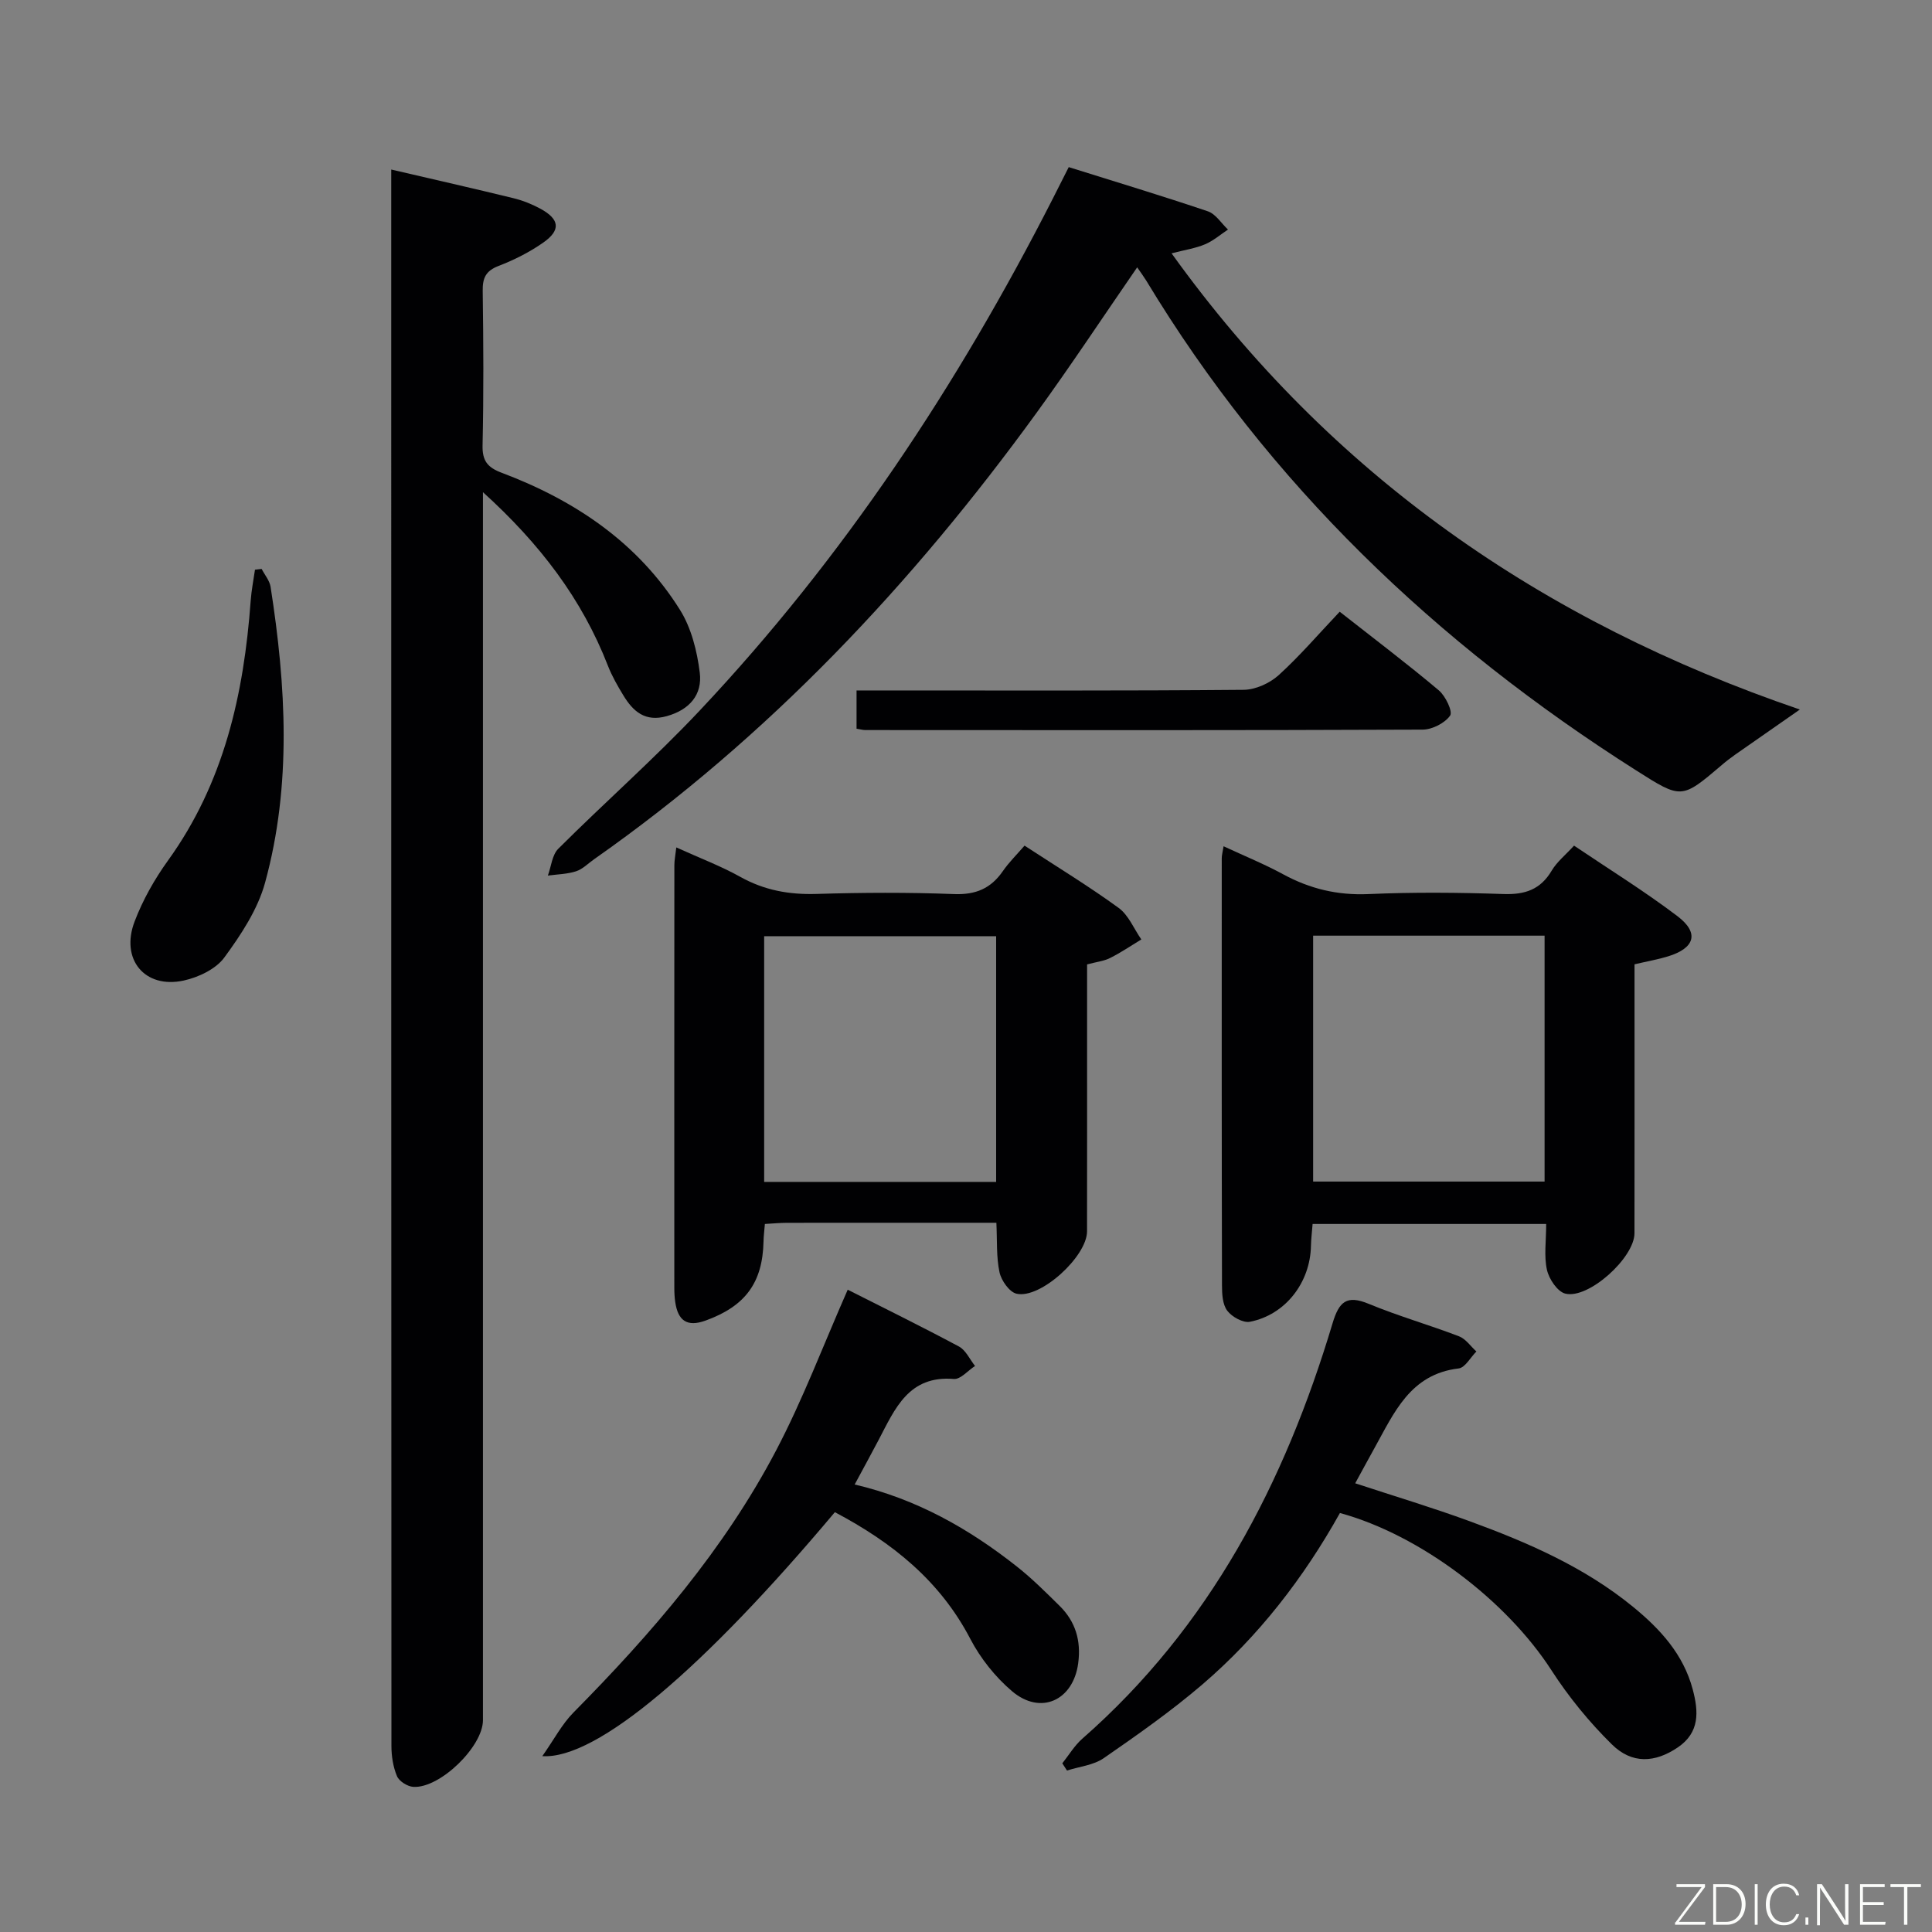 <svg enable-background="new 0 0 400 400" viewBox="0 0 400 400" xmlns="http://www.w3.org/2000/svg"><rect x="0" y="0" width="400" height="400" fill="#808080" stroke="none"/><g fill="#010103"><path d="m81 35.1c8.84 2.06 17.08 3.92 25.29 5.93 1.92.47 3.82 1.22 5.55 2.16 4.04 2.18 4.33 4.45.63 7.04-2.83 1.98-6.02 3.59-9.25 4.83-2.65 1.02-3.32 2.49-3.28 5.17.15 10.66.21 21.32-.03 31.98-.07 3.24 1.05 4.58 3.98 5.68 15.14 5.71 28.17 14.45 36.89 28.37 2.35 3.75 3.55 8.55 4.1 13.01.56 4.53-2.08 7.67-6.83 9-4.47 1.25-6.95-.95-8.98-4.28-1.2-1.97-2.37-4.01-3.21-6.16-5.36-13.78-14.02-25.19-25.87-35.93v6.38 247.87c0 5.46-8.92 14.16-14.43 13.8-1.21-.08-2.93-1.16-3.37-2.22-.81-1.92-1.15-4.17-1.15-6.29-.05-107.61-.04-215.22-.04-322.83 0-.99 0-1.98 0-3.51z"/><path d="m235.44 55.35c-7.02 10.18-13.7 20.29-20.81 30.09-25.79 35.52-55.55 67.15-91.65 92.47-1.22.86-2.35 2.04-3.71 2.48-1.85.6-3.88.62-5.84.89.69-1.88.87-4.27 2.16-5.56 9.66-9.64 19.94-18.68 29.28-28.61 29.75-31.59 53.45-67.43 73.12-106.02.98-1.92 1.94-3.84 3.28-6.49 9.66 3.03 19.28 5.93 28.8 9.15 1.63.55 2.79 2.48 4.17 3.78-1.57 1.04-3.04 2.33-4.75 3.05-1.96.83-4.14 1.15-6.93 1.87 32.94 45.87 76.63 76.21 130.08 94.45-4.91 3.42-9.16 6.37-13.39 9.34-.95.67-1.88 1.38-2.76 2.14-8.37 7.12-8.34 7.09-17.76 1.11-41.37-26.25-75.97-59.26-101.43-101.42-.53-.85-1.12-1.65-1.86-2.72z"/><path d="m320.12 253.41c-16.47 0-32.22 0-48.36 0-.12 1.61-.31 3.06-.34 4.51-.14 7.61-5.28 14.31-12.65 15.74-1.41.27-3.72-1.02-4.68-2.29-.98-1.3-1.09-3.46-1.09-5.25-.07-29.48-.06-58.96-.05-88.44 0-.62.18-1.23.38-2.47 4.34 2.02 8.47 3.7 12.35 5.81 5.55 3.01 11.25 4.37 17.64 4.09 9.31-.41 18.66-.33 27.97-.01 4.43.15 7.64-.91 9.97-4.84 1.07-1.81 2.83-3.22 4.63-5.18 7.23 4.88 14.58 9.42 21.43 14.62 4.54 3.45 3.59 6.59-1.95 8.3-2.05.63-4.18 1-6.96 1.65v5.22c0 16.82.01 33.64-.01 50.47-.01 5.05-9.5 13.68-14.32 12.49-1.63-.4-3.38-3.03-3.8-4.92-.64-2.85-.16-5.94-.16-9.5zm-48.25-59.69v50.91h47.92c0-17.07 0-33.84 0-50.91-15.96 0-31.72 0-47.92 0z"/><path d="m140.02 175.45c4.89 2.22 9.25 3.86 13.26 6.1 4.98 2.78 10.11 3.7 15.76 3.53 9.49-.29 19-.34 28.49.03 4.48.17 7.6-1.15 10.09-4.74 1.3-1.88 2.96-3.5 4.5-5.29 6.77 4.42 13.31 8.4 19.48 12.89 2.06 1.5 3.16 4.32 4.7 6.53-2.14 1.3-4.22 2.72-6.46 3.84-1.29.65-2.82.81-4.77 1.33v14.28c0 13.66.01 27.33-.01 40.99-.01 5.19-9.64 14.03-14.59 12.91-1.48-.33-3.16-2.72-3.53-4.43-.68-3.17-.47-6.53-.65-10.26-14.69 0-28.99-.01-43.28.01-1.46 0-2.92.14-4.65.24-.11 1.38-.26 2.5-.28 3.62-.19 8.59-3.8 13.41-12 16.38-3.86 1.4-5.71-.02-6.27-3.78-.15-.98-.2-1.99-.2-2.99-.01-29.16-.01-58.32.01-87.49-.01-.96.2-1.94.4-3.7zm18.19 69.25h48.03c0-17 0-33.86 0-50.87-16.2 0-32.05 0-48.03 0z"/><path d="m277.42 313.25c-7.48 13.39-16.81 25.5-28.53 35.54-6.43 5.5-13.39 10.39-20.36 15.21-2.12 1.47-5.06 1.75-7.62 2.57-.32-.5-.65-.99-.97-1.49 1.37-1.72 2.52-3.68 4.15-5.11 26.42-23.16 41.89-52.93 51.8-85.99 1.34-4.47 2.9-5.94 7.5-4.03 6.11 2.53 12.51 4.35 18.69 6.72 1.39.53 2.4 2.07 3.59 3.14-1.22 1.22-2.33 3.35-3.67 3.51-10.03 1.18-13.36 9.18-17.43 16.49-1.28 2.3-2.53 4.62-3.99 7.29 8.09 2.66 15.96 5.02 23.66 7.84 12.06 4.41 23.81 9.51 33.87 17.74 5.61 4.59 10.41 9.8 12.35 17.09 1.23 4.61 1.47 8.92-3.09 12.01-4.72 3.2-9.48 3.49-13.66-.63-4.69-4.62-8.95-9.84-12.52-15.37-9.27-14.35-27.09-27.97-43.77-32.53z"/><path d="m172.85 313.08c-27.11 32.27-49.28 51.25-60.57 50.51 2.43-3.45 4.06-6.61 6.44-9.02 16.21-16.39 31.21-33.78 41.97-54.28 5.53-10.53 9.75-21.76 14.82-33.27 7.16 3.62 15.17 7.56 23.03 11.76 1.42.76 2.24 2.66 3.33 4.03-1.46.94-3 2.8-4.37 2.69-9.39-.78-12.21 6.19-15.59 12.62-1.53 2.92-3.12 5.81-4.96 9.23 12.82 2.99 23.7 9.17 33.64 17.03 3.12 2.47 5.96 5.31 8.8 8.11 3.29 3.25 4.46 7.2 3.84 11.86-1.02 7.7-7.76 10.85-13.72 5.78-3.45-2.94-6.51-6.78-8.61-10.8-6.28-12.06-16.17-19.97-28.05-26.25z"/><path d="m277.37 126.65c7.28 5.72 14.05 10.83 20.52 16.28 1.39 1.17 2.93 4.4 2.34 5.23-1.11 1.56-3.7 2.89-5.68 2.9-38.47.16-76.94.11-115.42.09-.48 0-.96-.15-1.79-.28 0-2.39 0-4.8 0-7.92h5.18c24.98 0 49.97.09 74.95-.13 2.46-.02 5.41-1.36 7.27-3.04 4.41-4.01 8.3-8.57 12.63-13.13z"/><path d="m54.17 117.79c.63 1.23 1.64 2.4 1.85 3.7 3.2 20.49 4.4 41.03-1.14 61.26-1.52 5.55-4.99 10.79-8.45 15.51-1.76 2.39-5.34 4.08-8.39 4.75-8.06 1.76-13.17-4.37-10.17-12.23 1.69-4.44 4.11-8.73 6.89-12.59 11.62-16.1 15.73-34.49 17.14-53.8.16-2.16.58-4.3.89-6.44.45-.05.91-.1 1.38-.16z"/></g><path d="m346.9 398 5.4-7.3h-5.2v-.6h5.9v.6l-5.4 7.2h5.5l-.1.6h-6.2v-.5z" fill="#fbfcfa"/><path d="m354.7 390.1h2.8c2.3 0 3.9 1.6 3.9 4.1s-1.6 4.3-3.9 4.3h-2.8zm.6 7.8h2c2.2 0 3.3-1.6 3.3-3.6 0-1.8-1-3.6-3.3-3.6h-2z" fill="#fbfcfa"/><path d="m363.9 390.1v8.4h-.6v-8.4h1.6z" fill="#fbfcfa"/><path d="m372.5 396.3c-.4 1.3-1.4 2.3-3.2 2.3-2.4 0-3.7-1.9-3.7-4.3 0-2.3 1.2-4.3 3.7-4.3 1.8 0 2.9 1 3.2 2.4h-.6c-.4-1.1-1.1-1.8-2.5-1.8-2.1 0-3 1.9-3 3.7s.9 3.7 3 3.7c1.4 0 2.1-.7 2.5-1.7z" fill="#fbfcfa"/><path d="m373.8 398.5v-1.5h.6v1.5z" fill="#fbfcfa"/><path d="m376.2 398.5v-8.4h1c1.3 2 4.4 6.7 4.9 7.6-.1-1.2-.1-2.4-.1-3.8v-3.8h.7v8.4h-.9c-1.2-1.9-4.4-6.8-5-7.7.1 1.1 0 2.3 0 3.9v3.9h-.6z" fill="#fbfcfa"/><path d="m390 394.4h-4.3v3.5h4.7l-.1.6h-5.2v-8.4h5.1v.6h-4.5v3.1h4.3z" fill="#fbfcfa"/><path d="m394.2 390.7h-2.8v-.6h6.3v.6h-2.8v7.8h-.7z" fill="#fbfcfa"/></svg>